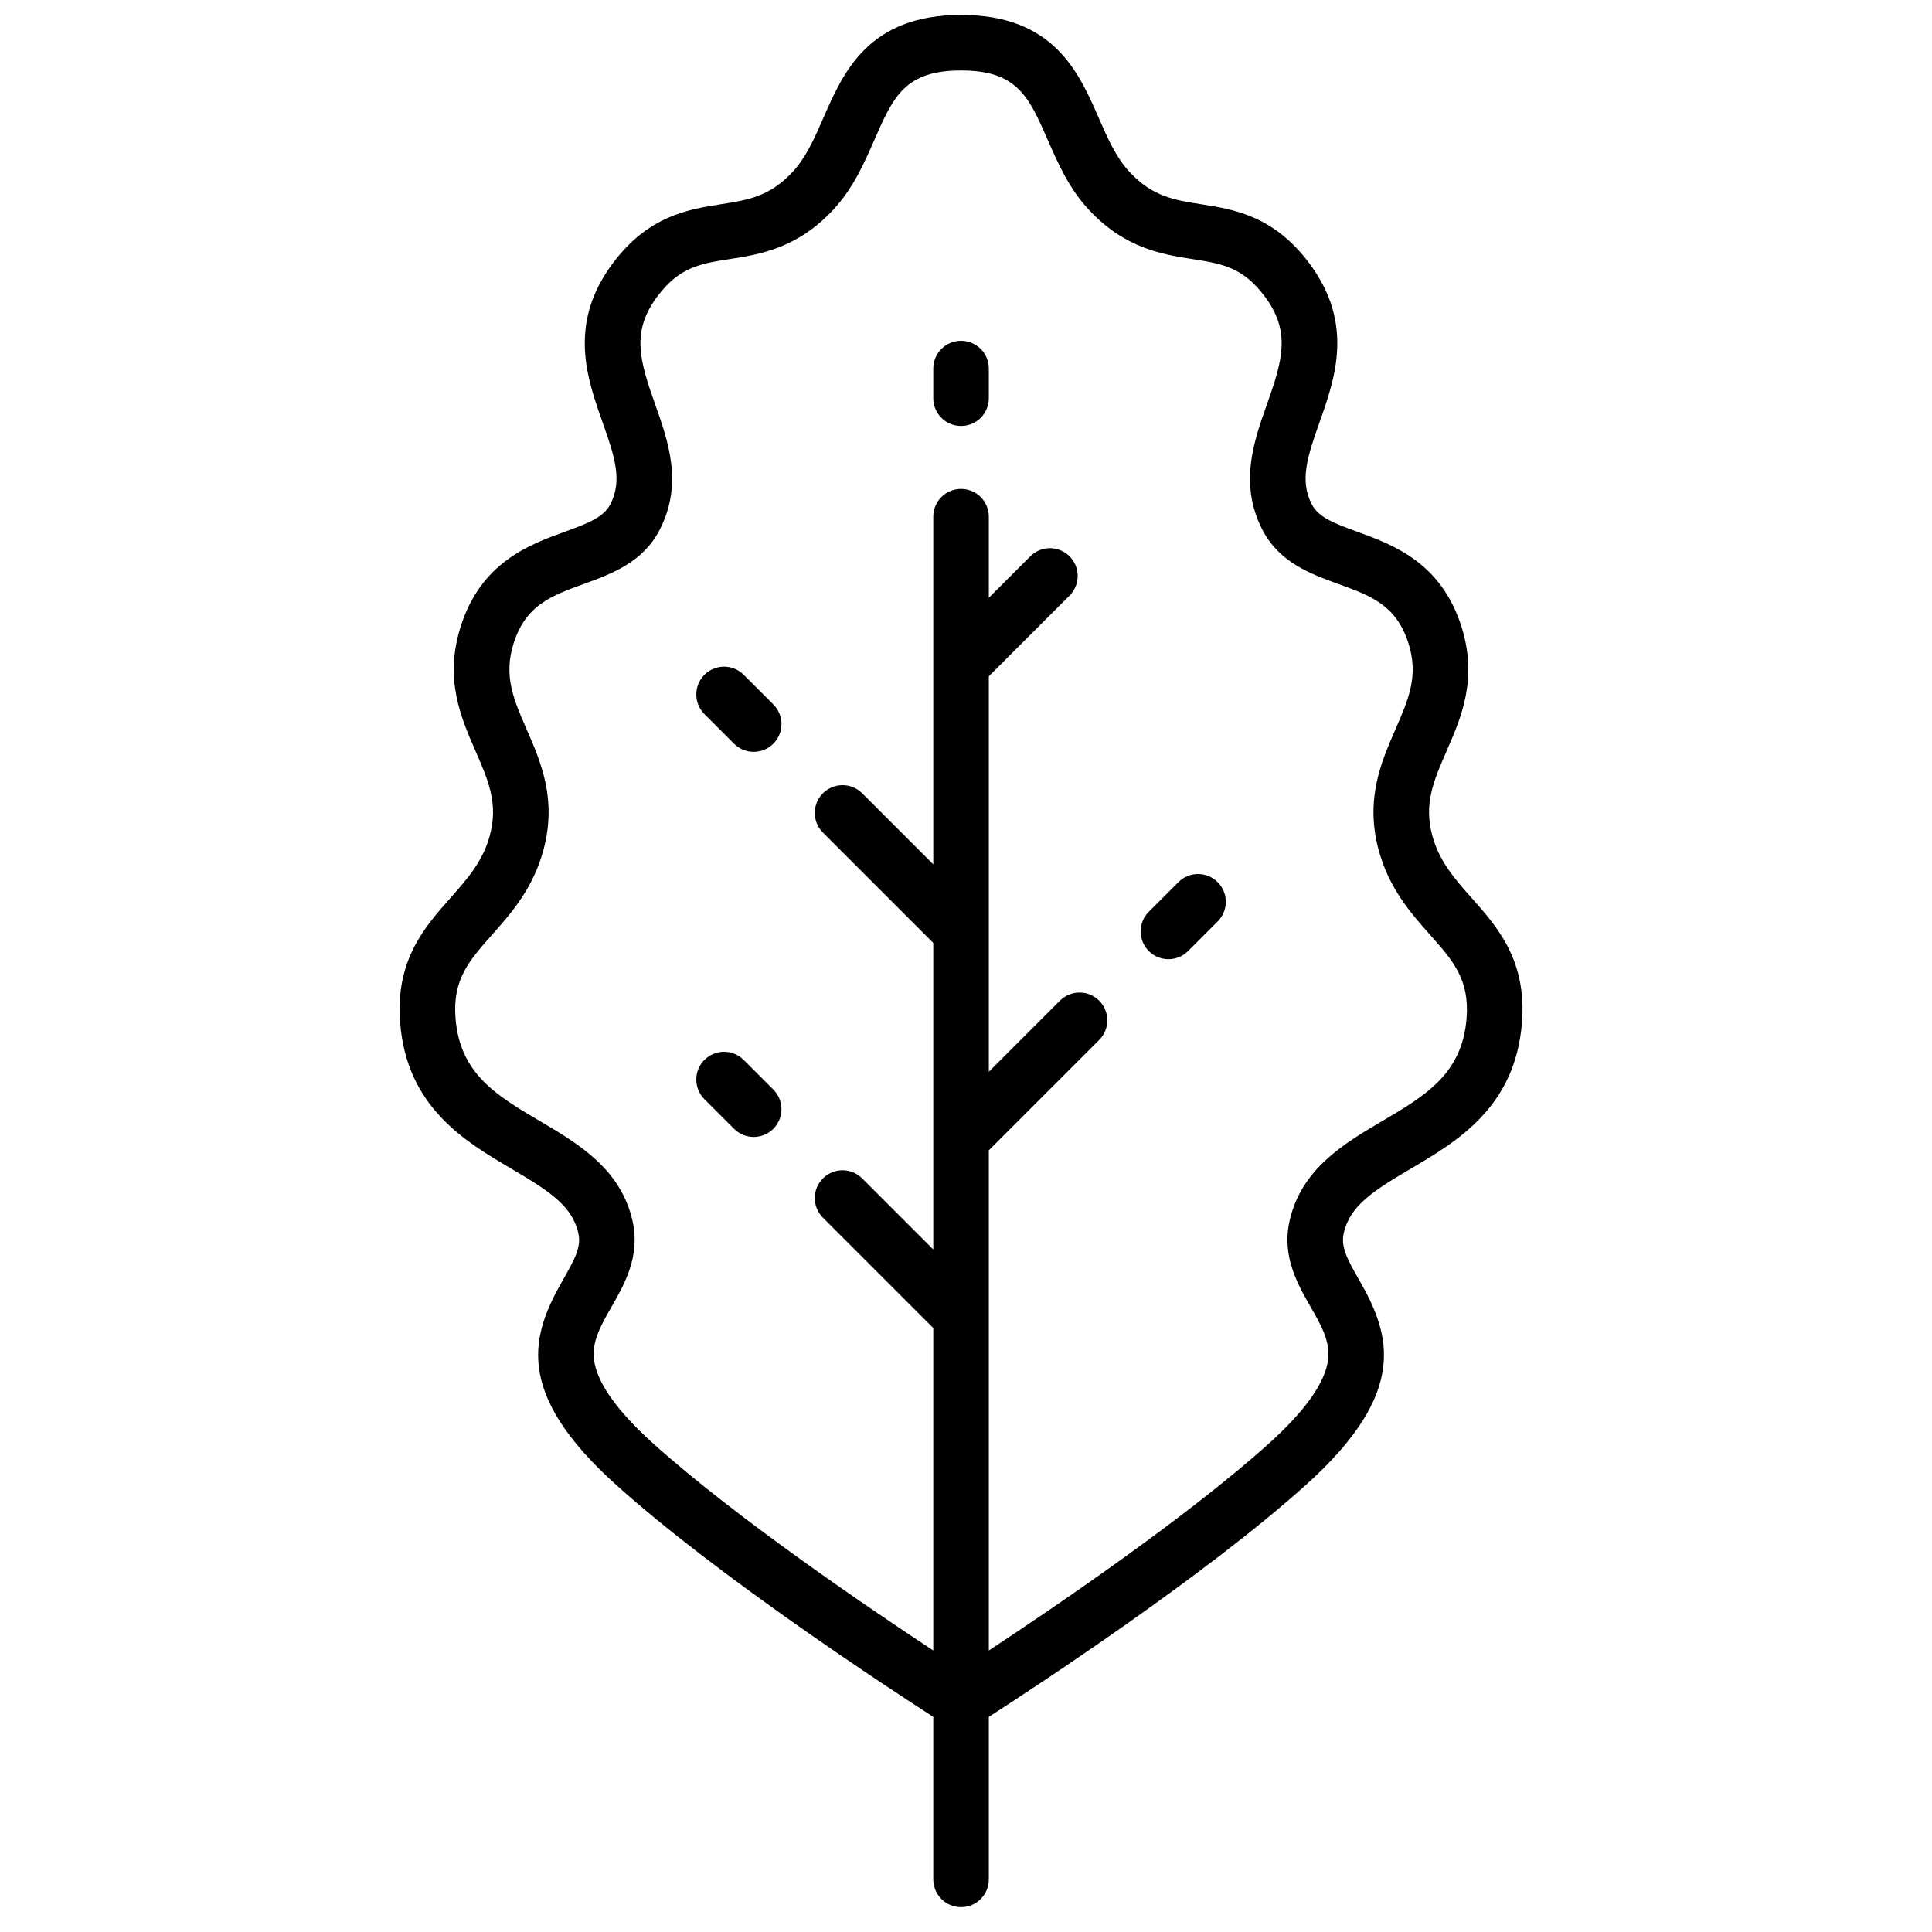 <?xml version="1.0" encoding="UTF-8" standalone="no"?>
<!-- Generator: Adobe Illustrator 17.1.0, SVG Export Plug-In . SVG Version: 6.00 Build 0)  -->

<svg
   version="1.1"
   id="Capa_1"
   x="0px"
   y="0px"
   viewBox="0 0 48 48"
   xml:space="preserve"
   sodipodi:docname="Hrast crnika.svg"
   width="48"
   height="48"
   inkscape:version="1.1.2 (b8e25be833, 2022-02-05)"
   xmlns:inkscape="http://www.inkscape.org/namespaces/inkscape"
   xmlns:sodipodi="http://sodipodi.sourceforge.net/DTD/sodipodi-0.dtd"
   xmlns="http://www.w3.org/2000/svg"
   xmlns:svg="http://www.w3.org/2000/svg"><defs
   id="defs4412" /><sodipodi:namedview
   id="namedview4410"
   pagecolor="#ffffff"
   bordercolor="#666666"
   borderopacity="1.0"
   inkscape:pageshadow="2"
   inkscape:pageopacity="0.0"
   inkscape:pagecheckerboard="0"
   showgrid="false"
   inkscape:zoom="9.1771667"
   inkscape:cx="34.923633"
   inkscape:cy="31.981548"
   inkscape:window-width="1746"
   inkscape:window-height="1051"
   inkscape:window-x="165"
   inkscape:window-y="-9"
   inkscape:window-maximized="1"
   inkscape:current-layer="Capa_1" />
<g
   id="g4377"
   transform="matrix(0.092,0,0,0.092,0.371,0.371)">
	<path
   d="m 255.5,88 c -4.142,0 -7.5,3.358 -7.5,7.5 v 8 c 0,4.142 3.358,7.5 7.5,7.5 4.142,0 7.5,-3.358 7.5,-7.5 v -8 c 0,-4.142 -3.358,-7.5 -7.5,-7.5 z"
   id="path4367" />
	<path
   d="m 393.375,238.451 c -4.497,-5.071 -8.744,-9.861 -10.631,-16.894 -2.307,-8.599 0.411,-14.827 3.852,-22.712 3.986,-9.135 8.503,-19.489 4.058,-33.599 -5.5,-17.458 -18.597,-22.211 -28.159,-25.682 -6.475,-2.35 -10.533,-3.968 -12.307,-7.46 -3.206,-6.312 -1.292,-12.481 2.095,-22.024 4.226,-11.905 9.486,-26.722 -2.782,-43.079 C 339.884,54.179 329.055,52.484 320.353,51.123 313.011,49.975 307.212,49.067 300.988,42.388 297.355,38.49 295.085,33.301 292.682,27.806 287.262,15.417 280.518,0 255.5,0 c -25.018,0 -31.762,15.417 -37.181,27.805 -2.403,5.494 -4.673,10.684 -8.306,14.582 -6.224,6.68 -12.023,7.587 -19.365,8.735 -8.702,1.361 -19.531,3.056 -29.148,15.878 -12.268,16.357 -7.008,31.174 -2.782,43.079 3.388,9.543 5.301,15.712 2.095,22.024 -1.774,3.493 -5.833,5.11 -12.307,7.46 -9.563,3.471 -22.659,8.224 -28.159,25.682 -4.445,14.109 0.072,24.463 4.058,33.599 3.44,7.885 6.158,14.113 3.852,22.712 -1.887,7.033 -6.134,11.823 -10.631,16.894 -6.988,7.881 -14.909,16.813 -13.603,33.63 1.775,22.86 17.495,32.117 30.125,39.556 10.124,5.962 16.41,9.994 18.022,17.448 0.784,3.627 -0.95,6.893 -4.081,12.354 -8.518,14.854 -13.827,30.285 14.399,55.641 27.301,24.524 72.564,54.19 85.512,62.527 V 503.5 c 0,4.142 3.358,7.5 7.5,7.5 4.142,0 7.5,-3.358 7.5,-7.5 v -43.894 c 12.948,-8.337 58.211,-38.002 85.512,-62.527 28.226,-25.355 22.917,-40.787 14.399,-55.641 -3.131,-5.46 -4.865,-8.727 -4.081,-12.354 1.612,-7.454 7.898,-11.486 18.022,-17.448 12.63,-7.438 28.35,-16.695 30.125,-39.556 1.307,-16.816 -6.614,-25.748 -13.602,-33.629 z m -1.353,32.468 c -1.17,15.065 -11.185,20.963 -22.782,27.792 -10.307,6.07 -21.989,12.95 -25.071,27.204 -2.04,9.437 2.268,16.949 5.73,22.986 2.817,4.912 5.25,9.155 4.741,14.02 -0.651,6.219 -6.085,13.957 -16.152,23 -22.041,19.799 -57.383,43.833 -75.488,55.767 v -90.185 c 0,-10e-4 0,-0.003 0,-0.005 v -44.891 l 29.803,-29.803 c 2.929,-2.929 2.929,-7.677 0,-10.606 -2.929,-2.929 -7.678,-2.929 -10.606,0 L 263,285.394 v -37.891 c 0,-10e-4 0,-0.003 0,-0.005 v -68.891 l 21.803,-21.803 c 2.929,-2.929 2.929,-7.677 0,-10.606 -2.929,-2.929 -7.678,-2.929 -10.606,0 L 263,157.394 V 135.5 c 0,-4.142 -3.358,-7.5 -7.5,-7.5 -4.142,0 -7.5,3.358 -7.5,7.5 v 39.998 c 0,0.001 0,0.003 0,0.005 v 53.891 l -19.197,-19.197 c -2.929,-2.929 -7.678,-2.929 -10.606,0 -2.929,2.929 -2.929,7.677 0,10.606 L 248,250.606 v 52.891 c 0,10e-4 0,0.003 0,0.005 v 29.891 l -19.197,-19.197 c -2.929,-2.929 -7.678,-2.929 -10.606,0 -2.929,2.929 -2.929,7.677 0,10.606 L 248,354.606 v 87.082 c -18.103,-11.931 -53.438,-35.959 -75.488,-55.767 -10.067,-9.043 -15.501,-16.781 -16.152,-23 -0.509,-4.865 1.923,-9.108 4.741,-14.02 3.462,-6.037 7.77,-13.549 5.73,-22.986 -3.082,-14.254 -14.764,-21.134 -25.071,-27.204 -11.597,-6.83 -21.612,-12.727 -22.782,-27.792 -0.813,-10.468 3.668,-15.521 9.871,-22.517 5.199,-5.863 11.091,-12.509 13.895,-22.959 3.668,-13.67 -0.72,-23.726 -4.591,-32.598 -3.496,-8.012 -6.257,-14.34 -3.5,-23.092 3.274,-10.393 10.201,-12.907 18.97,-16.09 7.507,-2.725 16.015,-5.813 20.563,-14.768 6.285,-12.374 2.238,-23.776 -1.333,-33.836 C 168.641,93.194 166.419,85.441 173.5,76 c 5.958,-7.944 11.625,-8.831 19.466,-10.058 8.137,-1.273 18.263,-2.857 28.021,-13.329 5.376,-5.77 8.403,-12.69 11.074,-18.796 C 237.195,22.083 240.293,15 255.5,15 c 15.207,0 18.305,7.083 23.438,18.817 2.671,6.106 5.698,13.027 11.074,18.796 9.758,10.472 19.884,12.056 28.021,13.329 7.842,1.227 13.508,2.114 19.466,10.058 7.081,9.441 4.859,17.194 0.646,29.061 -3.571,10.06 -7.618,21.462 -1.333,33.836 4.548,8.955 13.057,12.043 20.563,14.768 8.769,3.183 15.696,5.697 18.97,16.09 2.757,8.751 -0.004,15.08 -3.5,23.092 -3.871,8.872 -8.259,18.927 -4.591,32.598 2.804,10.45 8.696,17.096 13.895,22.959 6.205,6.993 10.686,12.047 9.873,22.515 z"
   id="path4369" />
	<path
   d="m 196.803,282.197 c -2.929,-2.929 -7.678,-2.929 -10.606,0 -2.929,2.929 -2.929,7.677 0,10.606 l 8,8 c 1.464,1.464 3.384,2.197 5.303,2.197 1.919,0 3.839,-0.732 5.303,-2.197 2.929,-2.929 2.929,-7.677 0,-10.606 z"
   id="path4371" />
	<path
   d="m 314.197,234.197 -8,8 c -2.929,2.929 -2.929,7.677 0,10.606 1.464,1.464 3.384,2.197 5.303,2.197 1.919,0 3.839,-0.732 5.303,-2.197 l 8,-8 c 2.929,-2.929 2.929,-7.677 0,-10.606 -2.928,-2.929 -7.678,-2.929 -10.606,0 z"
   id="path4373" />
	<path
   d="m 196.803,178.197 c -2.929,-2.929 -7.678,-2.929 -10.606,0 -2.929,2.929 -2.929,7.677 0,10.606 l 8,8 c 1.464,1.464 3.384,2.197 5.303,2.197 1.919,0 3.839,-0.732 5.303,-2.197 2.929,-2.929 2.929,-7.677 0,-10.606 z"
   id="path4375" />
</g>
<g
   id="g4379">
</g>
<g
   id="g4381">
</g>
<g
   id="g4383">
</g>
<g
   id="g4385">
</g>
<g
   id="g4387">
</g>
<g
   id="g4389">
</g>
<g
   id="g4391">
</g>
<g
   id="g4393">
</g>
<g
   id="g4395">
</g>
<g
   id="g4397">
</g>
<g
   id="g4399">
</g>
<g
   id="g4401">
</g>
<g
   id="g4403">
</g>
<g
   id="g4405">
</g>
<g
   id="g4407">
</g>
</svg>
